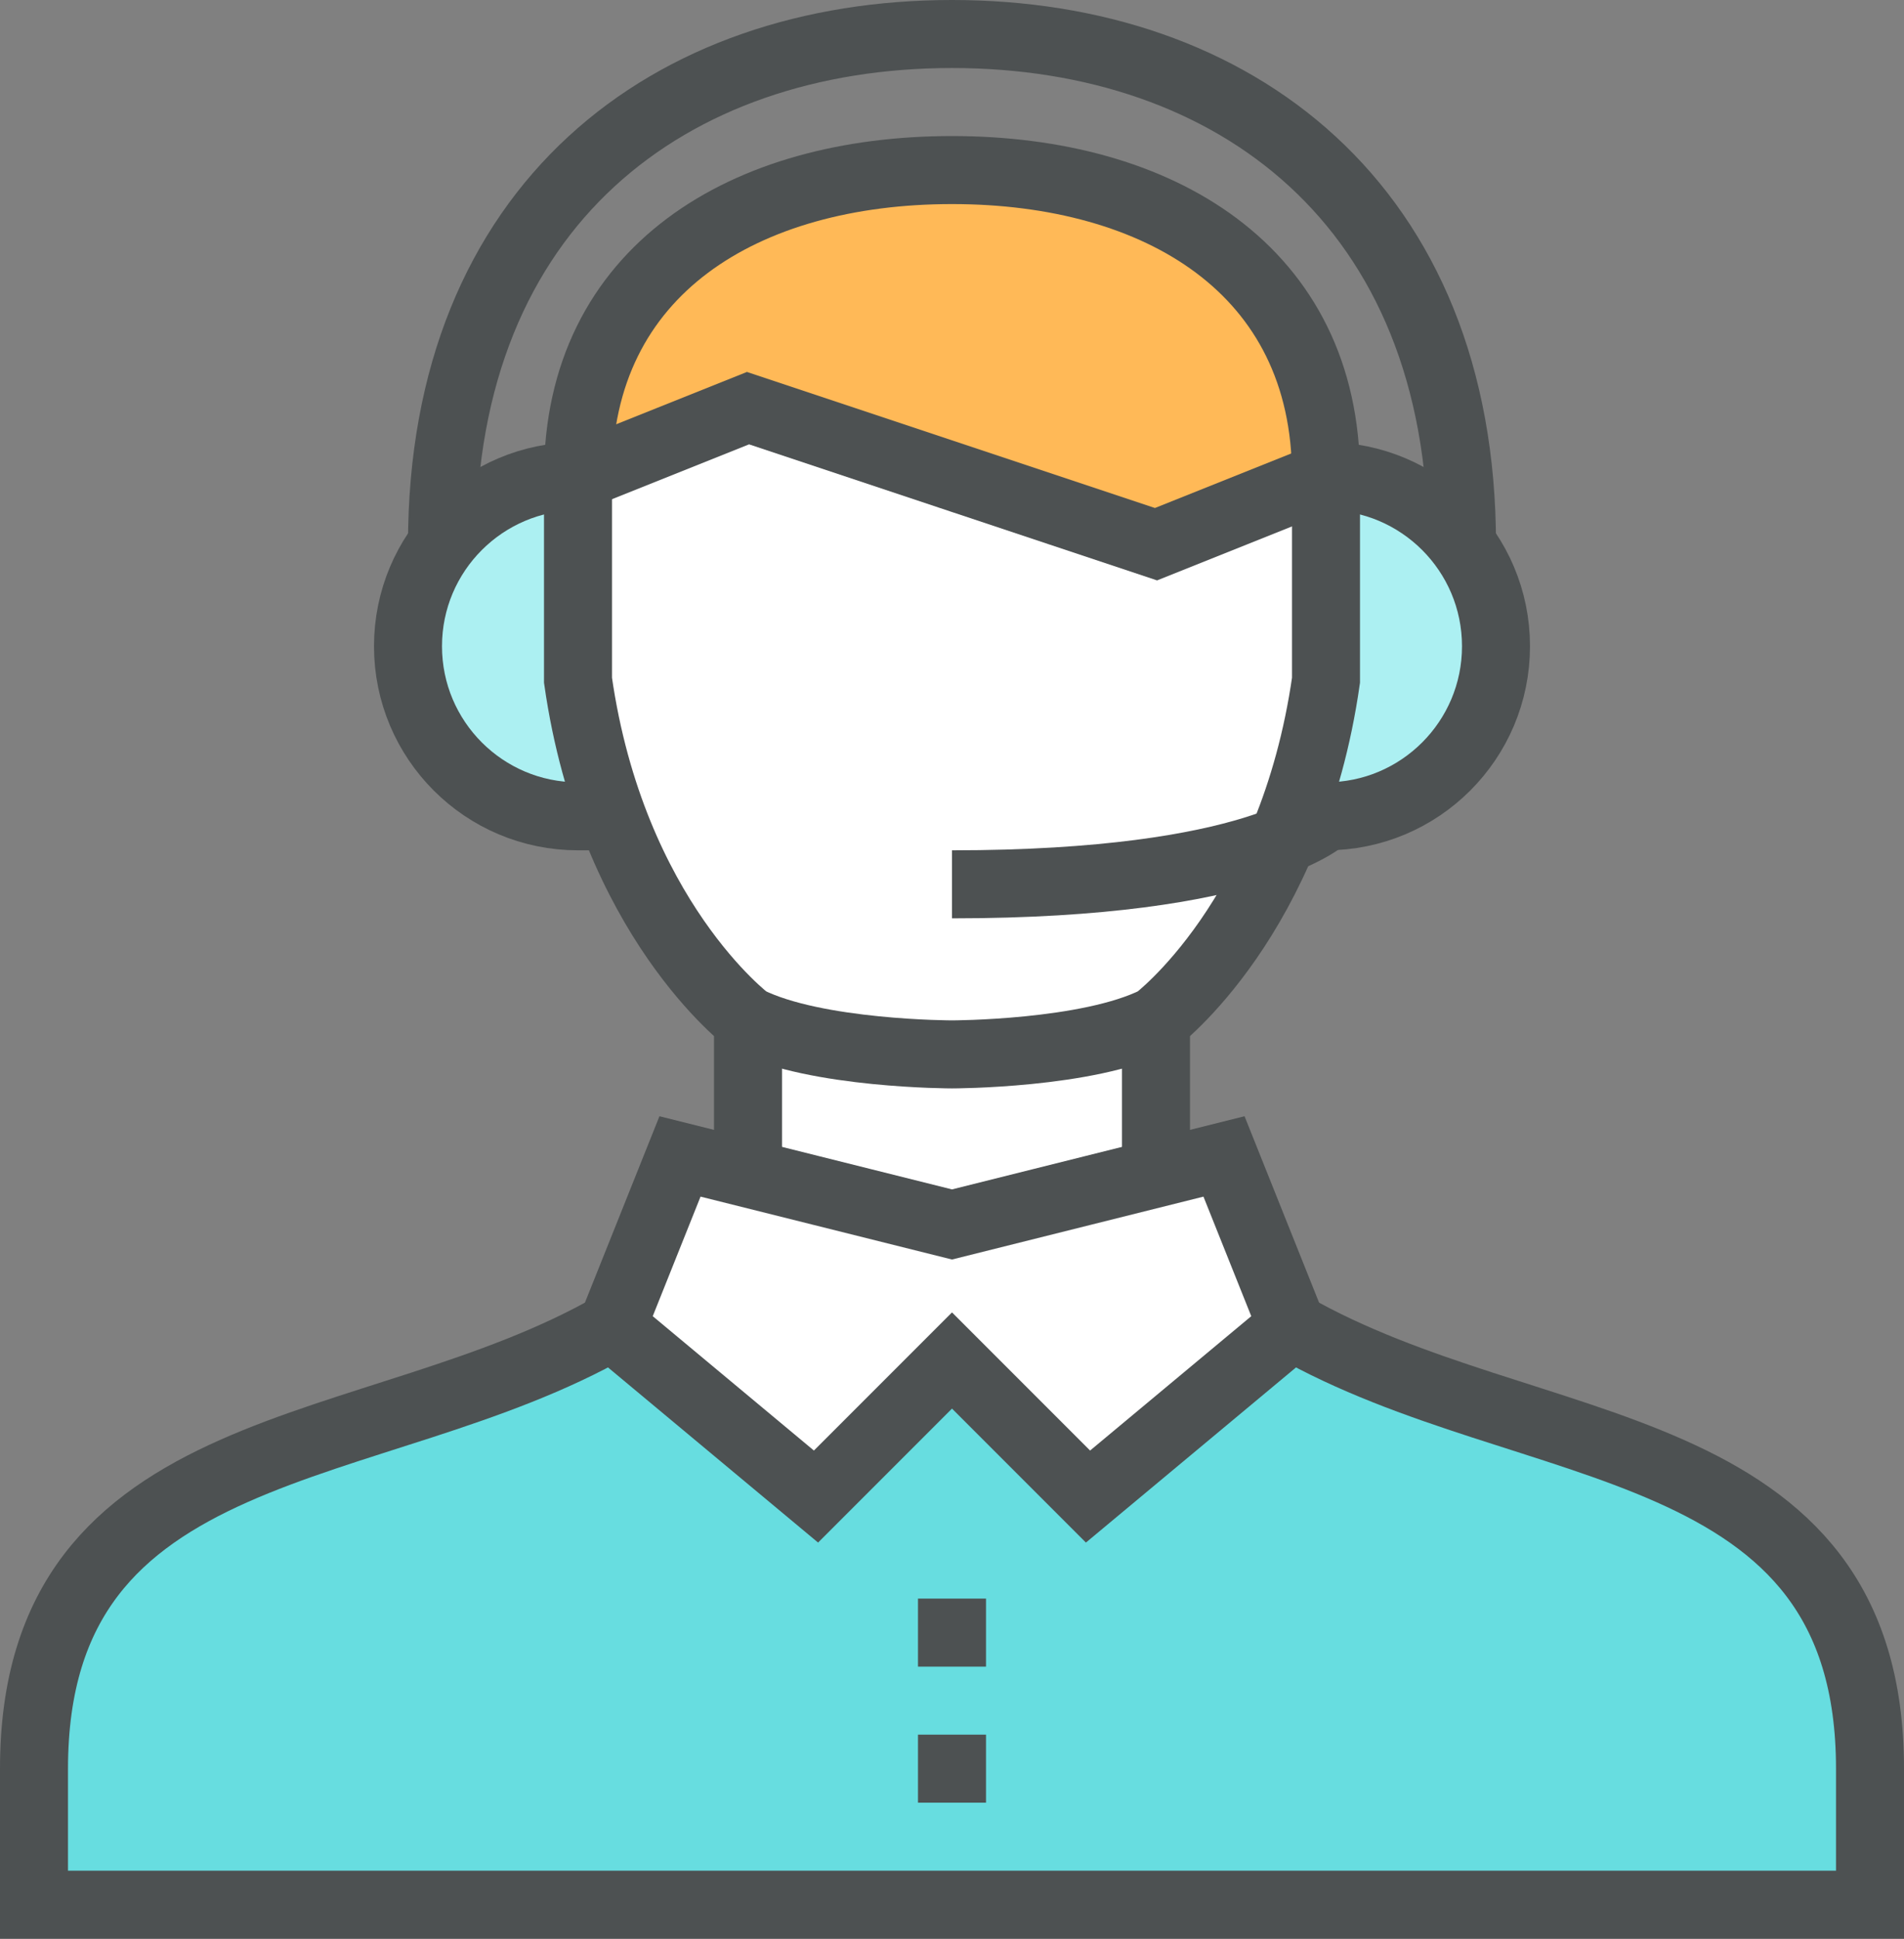 <?xml version="1.0" encoding="iso-8859-1"?>
<!-- Generator: Adobe Illustrator 16.0.0, SVG Export Plug-In . SVG Version: 6.00 Build 0)  -->
<!DOCTYPE svg PUBLIC "-//W3C//DTD SVG 1.1//EN" "http://www.w3.org/Graphics/SVG/1.1/DTD/svg11.dtd">
<svg version="1.1" xmlns="http://www.w3.org/2000/svg" xmlns:xlink="http://www.w3.org/1999/xlink" x="0px" y="0px" width="224px"
	 height="228px" viewBox="0 0 224 228" style="enable-background:new 0 0 224 228;" xml:space="preserve">
<rect x="0" y="0" width="224" height="228" fill="#808080" stroke="none"/>
<g id="Layer_43">
	<g>
		<g>
			<polygon style="fill:#FFFFFF;" points="136,136 112,144 88,136 88,120 112,124 136,120 			"/>
			<path style="fill:#67DDE0;" d="M152,156c28,16,68,12,68,52v16H4v-16c0-40,40-36,68-52"/>
			<polygon style="fill:#FFFFFF;" points="128,176 112,160 96,176 72,156 80,136 112,144 144,136 152,156 			"/>
			<path style="fill:#FFB957;" d="M68,56c0-24.301,19.699-36,44-36s44,11.699,44,36l-20,8l-24-8l-24-8L68,56z"/>
			<path style="fill:#FFFFFF;" d="M156,56v24c-4,28-20,40-20,40c-8,4-24,4-24,4s-16,0-24-4c0,0-16-12-20-40V56l20-8l24,8l24,8
				L156,56z"/>
			<path style="fill:#ACF0F2;" d="M68,96c-11.047,0-20-8.953-20-20s8.953-20,20-20"/>
			<path style="fill:#ACF0F2;" d="M156,56c11.047,0,20,8.953,20,20s-8.953,20-20,20"/>
			<path style="fill:none;stroke:#4D5152;stroke-width:8;stroke-miterlimit:10;" d="M148,156"/>
			<path style="fill:none;stroke:#4D5152;stroke-width:8;stroke-miterlimit:10;" d="M152,156c28,16,68,12,68,52v16H4v-16
				c0-40,40-36,68-52"/>
			<polygon style="fill:none;stroke:#4D5152;stroke-width:8;stroke-miterlimit:10;" points="128,176 112,160 96,176 72,156 80,136 
				112,144 144,136 152,156 			"/>
			<line style="fill:none;stroke:#4D5152;stroke-width:8;stroke-miterlimit:10;" x1="136" y1="120" x2="136" y2="136"/>
			<line style="fill:none;stroke:#4D5152;stroke-width:8;stroke-miterlimit:10;" x1="88" y1="136" x2="88" y2="120"/>
			<path style="fill:none;stroke:#4D5152;stroke-width:8;stroke-miterlimit:10;" d="M156,56v24c-4,28-20,40-20,40c-8,4-24,4-24,4
				s-16,0-24-4c0,0-16-12-20-40V56"/>
			<path style="fill:none;stroke:#4D5152;stroke-width:8;stroke-miterlimit:10;" d="M68,56c0-24.301,19.699-36,44-36
				s44,11.699,44,36"/>
			<path style="fill:none;stroke:#4D5152;stroke-width:8;stroke-miterlimit:10;" d="M156,56c11.047,0,20,8.953,20,20
				s-8.953,20-20,20"/>
			<path style="fill:none;stroke:#4D5152;stroke-width:8;stroke-miterlimit:10;" d="M52,64c0-40,26.863-60,60-60s60,20,60,60"/>
			<path style="fill:none;stroke:#4D5152;stroke-width:8;stroke-miterlimit:10;" d="M112,104c36,0,44-8,44-8"/>
			<line style="fill:none;stroke:#4D5152;stroke-width:8;stroke-miterlimit:10;" x1="108" y1="208" x2="116" y2="208"/>
			<line style="fill:none;stroke:#4D5152;stroke-width:8;stroke-miterlimit:10;" x1="108" y1="192" x2="116" y2="192"/>
			<g>
				<path style="fill:none;stroke:#4D5152;stroke-width:8;stroke-miterlimit:10;" d="M72,96h-4c-11.047,0-20-8.953-20-20
					s8.953-20,20-20"/>
			</g>
			<polyline style="fill:none;stroke:#4D5152;stroke-width:8;stroke-miterlimit:10;" points="68,56 88,48 112,56 136,64 156,56 			
				"/>
		</g>
	</g>
</g>
<g id="Layer_1">
</g>
</svg>
